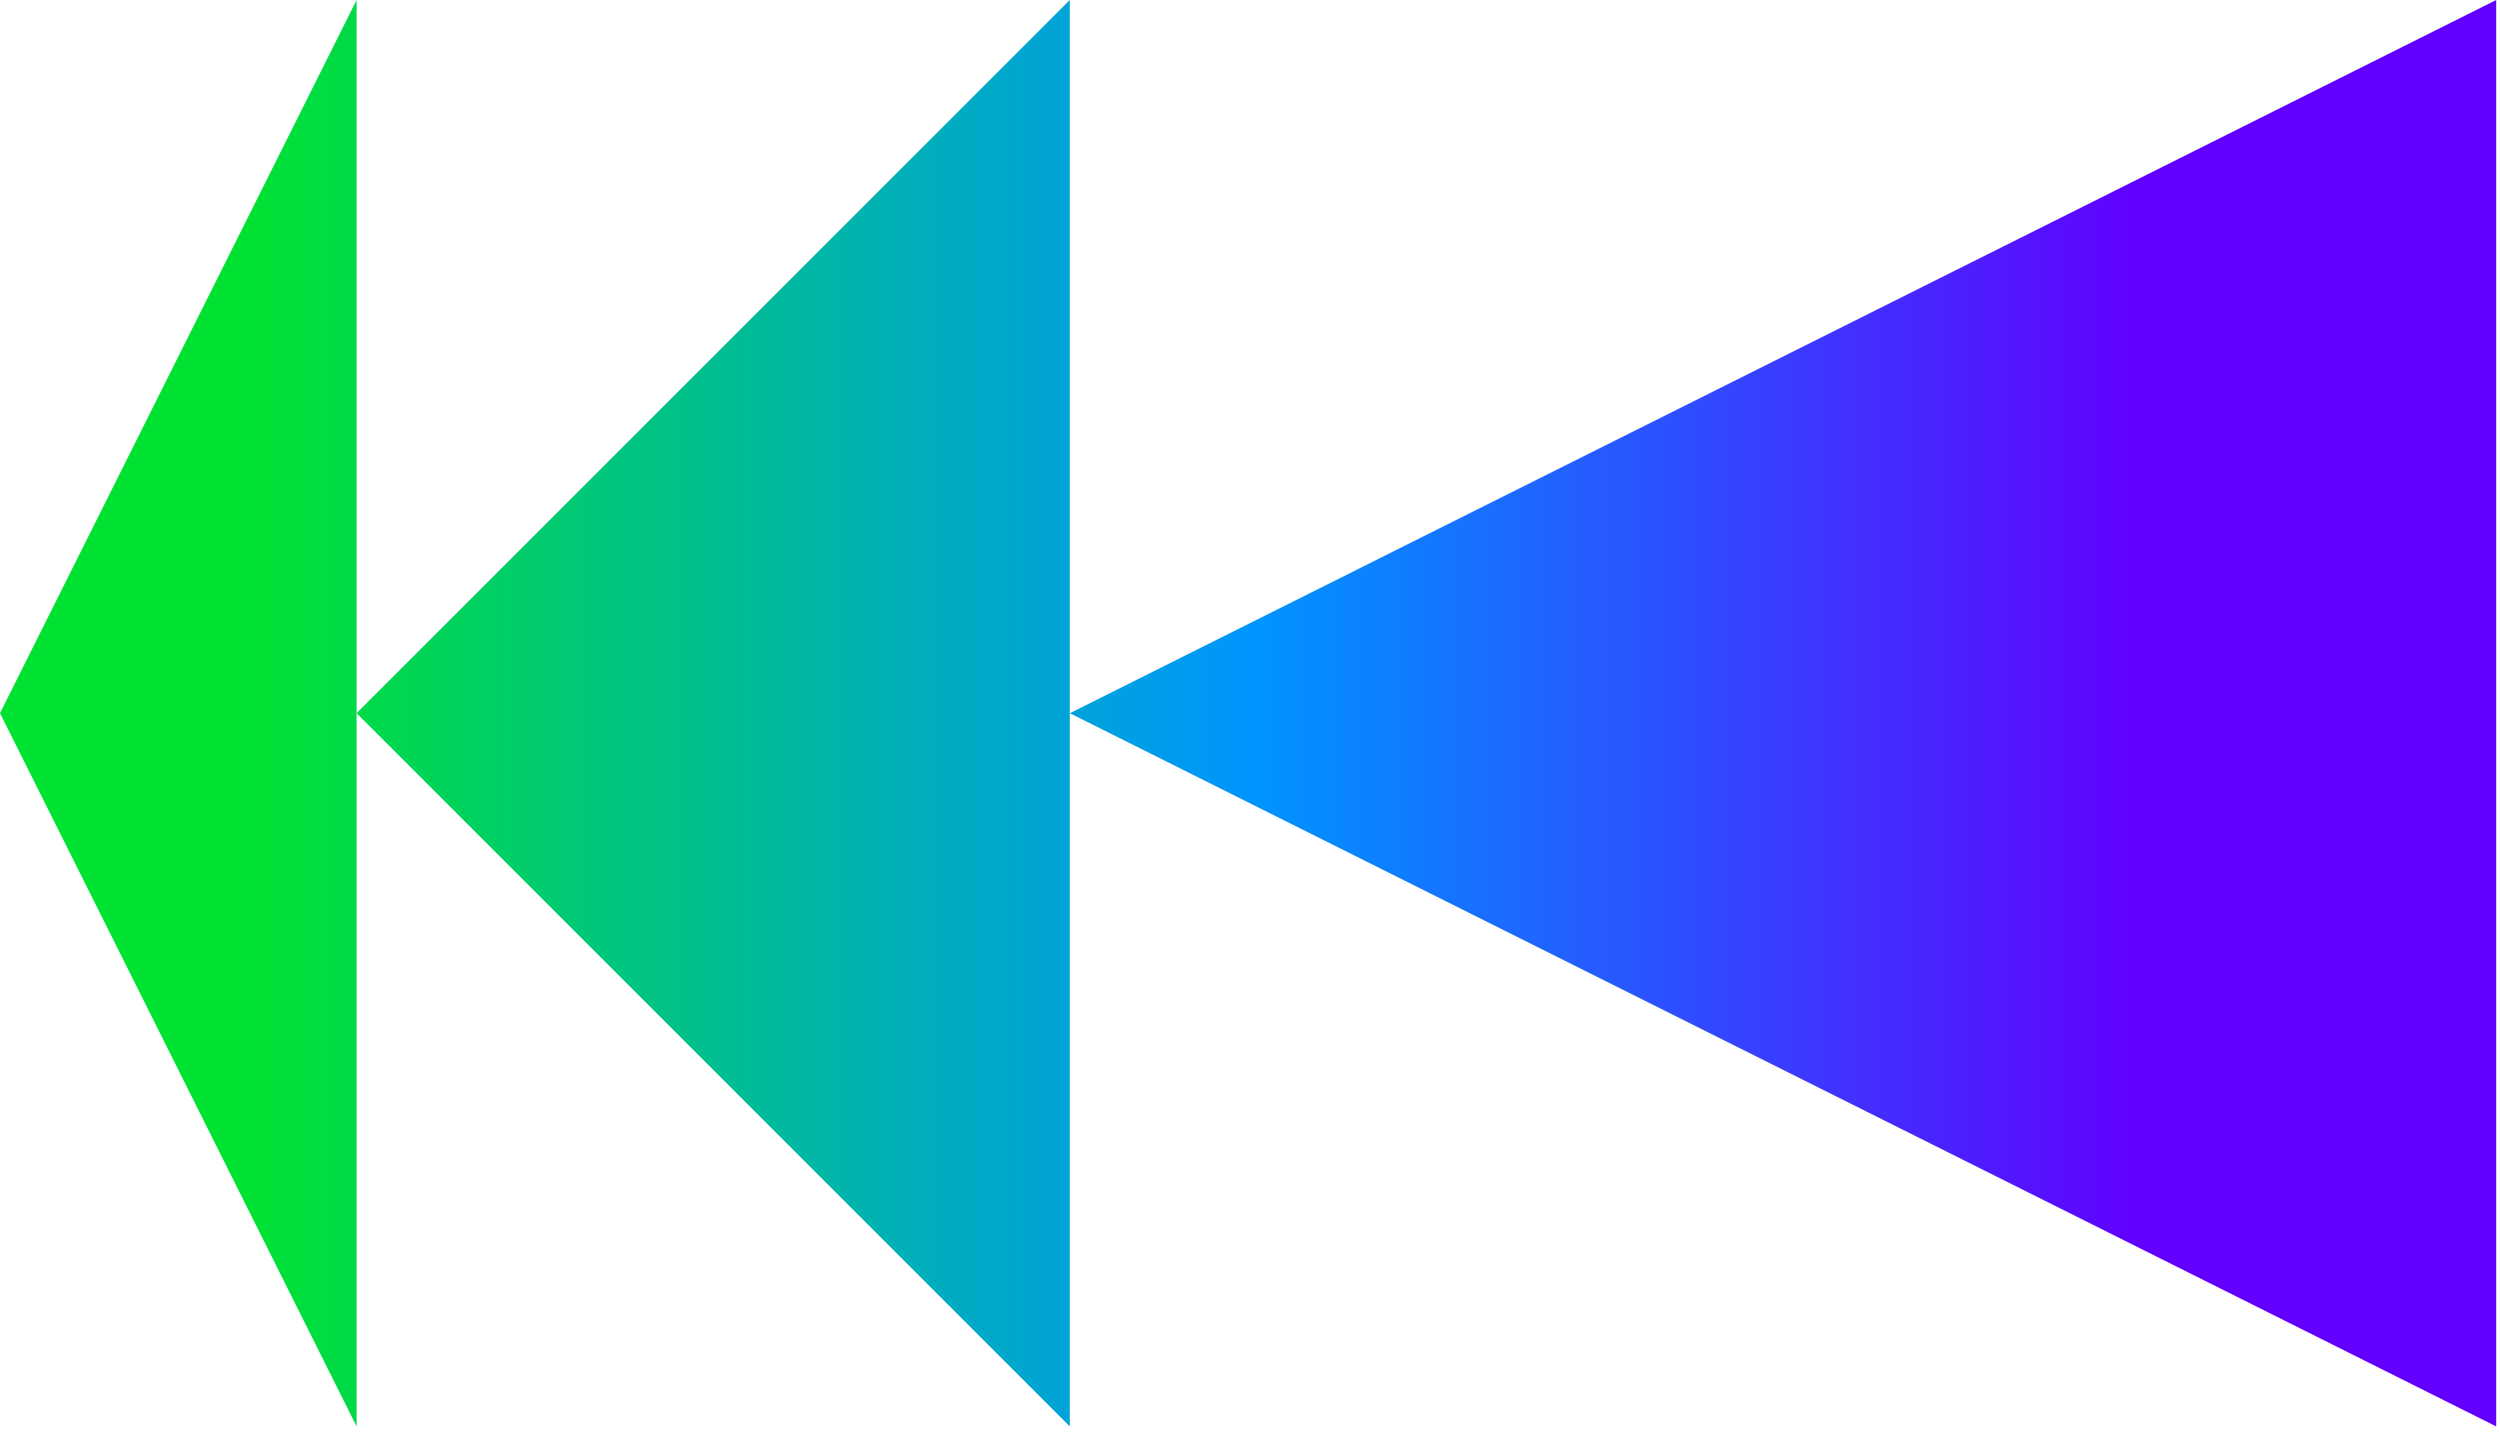 <svg width="185" height="106" viewBox="0 0 185 106" fill="none" xmlns="http://www.w3.org/2000/svg">
<path d="M0 52.777L26.388 0V105.554L0 52.777Z" fill="url(#paint0_linear_731_1181)"/>
<path d="M26.388 52.777L79.165 9.88188e-06V105.554L26.388 52.777Z" fill="url(#paint1_linear_731_1181)"/>
<path d="M79.165 52.777L184.718 3.06544e-05V105.554L79.165 52.777Z" fill="url(#paint2_linear_731_1181)"/>
<defs>
<linearGradient id="paint0_linear_731_1181" x1="-1.00941e-07" y1="53.098" x2="184.719" y2="53.098" gradientUnits="userSpaceOnUse">
<stop offset="0.099" stop-color="#00E232"/>
<stop offset="0.505" stop-color="#0094FF"/>
<stop offset="0.859" stop-color="#6100FF"/>
</linearGradient>
<linearGradient id="paint1_linear_731_1181" x1="-1.00941e-07" y1="53.098" x2="184.719" y2="53.098" gradientUnits="userSpaceOnUse">
<stop offset="0.099" stop-color="#00E232"/>
<stop offset="0.505" stop-color="#0094FF"/>
<stop offset="0.859" stop-color="#6100FF"/>
</linearGradient>
<linearGradient id="paint2_linear_731_1181" x1="-1.00941e-07" y1="53.098" x2="184.719" y2="53.098" gradientUnits="userSpaceOnUse">
<stop offset="0.099" stop-color="#00E232"/>
<stop offset="0.505" stop-color="#0094FF"/>
<stop offset="0.859" stop-color="#6100FF"/>
</linearGradient>
</defs>
</svg>
